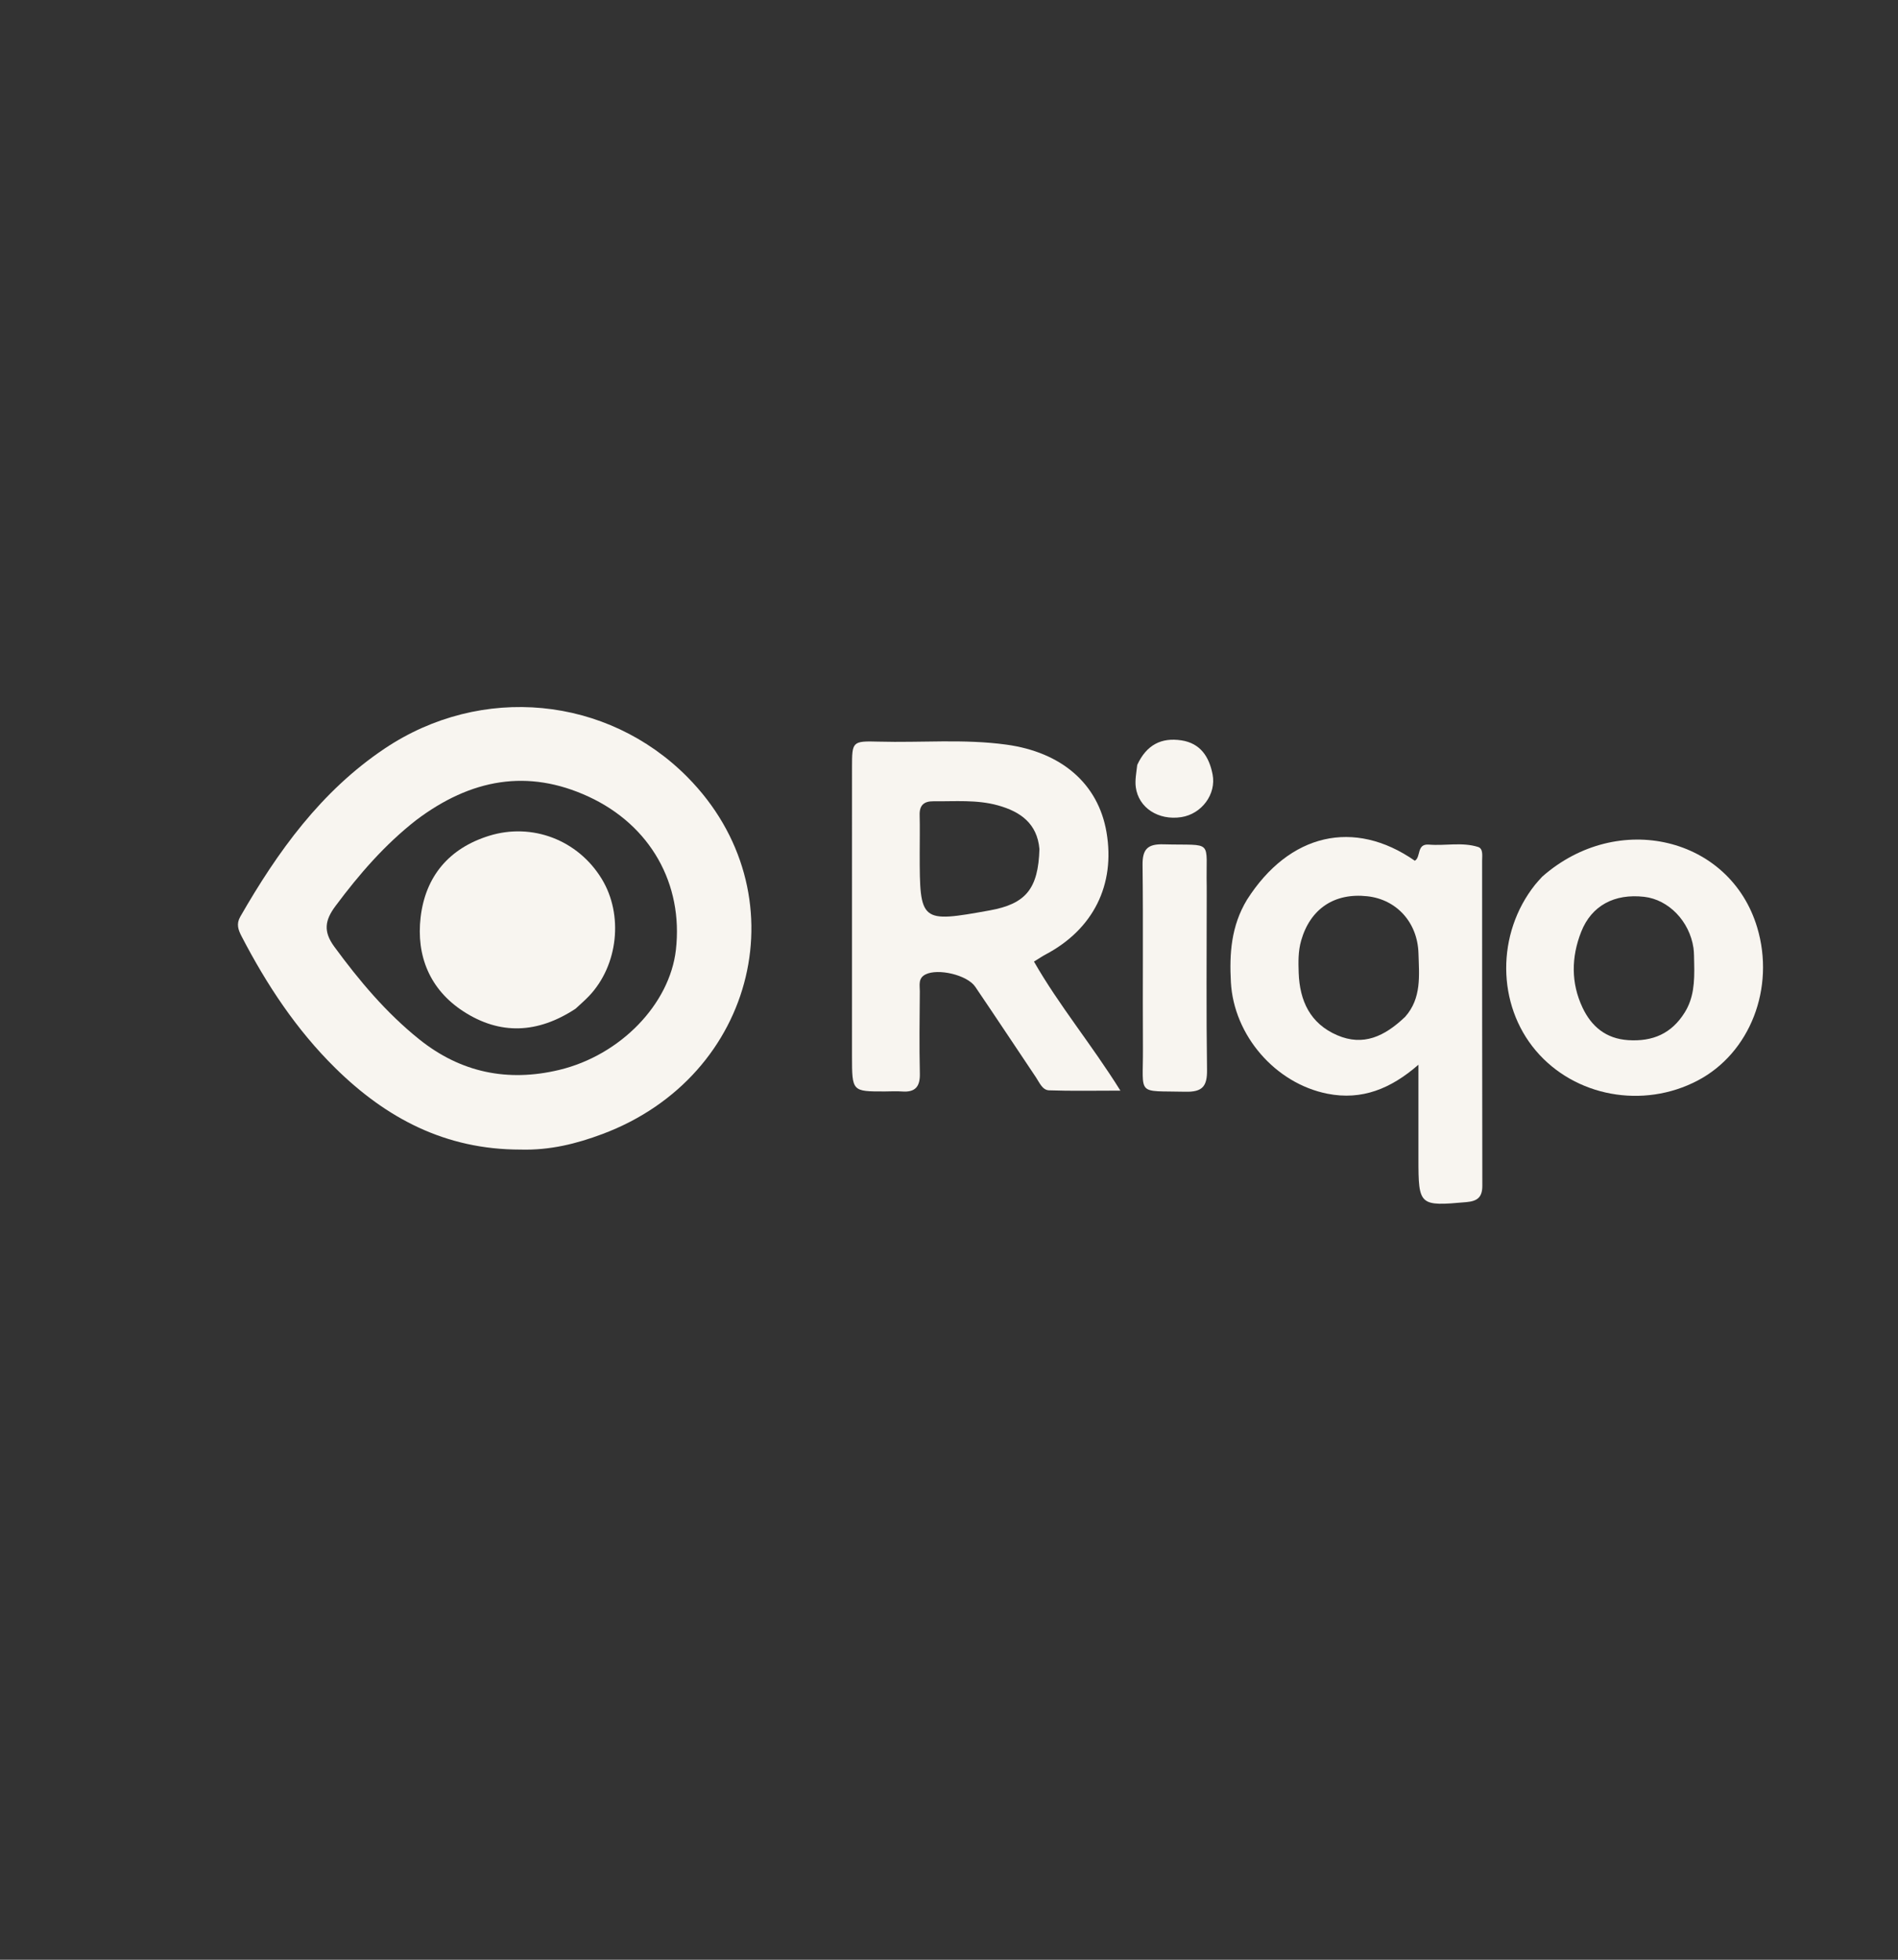 <svg version="1.1" id="Layer_1" xmlns="http://www.w3.org/2000/svg" xmlns:xlink="http://www.w3.org/1999/xlink" x="0px" y="0px"
	 width="100%" viewBox="0 0 496 512" enable-background="new 0 0 496 512" xml:space="preserve">
<rect x="0" y="0" width="496" height="512" fill="#333333" stroke="none"/>
<path fill="#f8f5f0" opacity="1" stroke="none" 
	d="
M135.994,300.339 
	C116.388,300.35 100.916,292.132 87.624,279.04 
	C77.437,269.006 69.68,257.24 63.126,244.612 
	C62.236,242.898 61.703,241.388 62.788,239.497 
	C72.571,222.456 83.92,206.698 100.501,195.583 
	C125.801,178.623 158.688,181.843 179.657,203.036 
	C209.377,233.074 197.914,281.162 157.388,296.296 
	C150.666,298.806 143.749,300.56 135.994,300.339 
M108.763,214.263 
	C100.564,220.665 93.844,228.421 87.652,236.737 
	C84.894,240.44 84.445,243.358 87.357,247.327 
	C93.885,256.226 100.907,264.591 109.542,271.521 
	C120.412,280.244 132.71,282.741 146.127,279.528 
	C162.178,275.685 175.031,262.304 176.634,248.136 
	C178.573,230.996 170.041,215.628 153.795,208.125 
	C137.927,200.796 123.06,203.477 108.763,214.263 
z"/>
<path fill="#f8f5f0" opacity="1" stroke="none" 
	d="
M222.652,275.951 
	C222.652,250.466 222.646,225.475 222.657,200.485 
	C222.66,193.74 222.688,193.567 229.623,193.76 
	C240.756,194.07 251.896,193.014 263.033,194.549 
	C277.349,196.523 286.983,204.696 289.16,217.417 
	C291.511,231.157 285.71,242.783 273.231,249.377 
	C272.367,249.834 271.558,250.394 270.206,251.224 
	C276.766,262.702 285.189,272.76 292.79,284.937 
	C285.885,284.937 280.008,285.066 274.143,284.858 
	C272.389,284.795 271.634,282.821 270.716,281.454 
	C265.425,273.573 260.19,265.653 254.857,257.801 
	C252.751,254.701 245.096,252.932 241.839,254.591 
	C239.873,255.593 240.385,257.418 240.372,258.993 
	C240.311,266.156 240.217,273.323 240.382,280.484 
	C240.461,283.937 239.152,285.419 235.719,285.159 
	C234.229,285.046 232.722,285.149 231.223,285.151 
	C222.664,285.166 222.664,285.166 222.652,275.951 
M271.633,221.823 
	C271.048,215.145 266.672,212.05 260.796,210.416 
	C255.258,208.876 249.579,209.403 243.939,209.343 
	C241.481,209.317 240.26,210.354 240.328,212.927 
	C240.415,216.251 240.342,219.579 240.343,222.905 
	C240.348,240.979 240.521,241.12 258.632,237.853 
	C268.013,236.161 271.326,232.287 271.633,221.823 
z"/>
<path fill="#f8f5f0" opacity="1" stroke="none" 
	d="
M325.872,235.067 
	C336.909,217.735 353.866,213.831 369.735,224.878 
	C371.375,223.933 370.134,220.393 373.409,220.664 
	C377.691,221.019 382.087,219.953 386.275,221.283 
	C387.645,221.718 387.319,223.596 387.32,224.893 
	C387.339,253.194 387.308,281.495 387.372,309.796 
	C387.379,312.817 386.056,313.811 383.229,314.065 
	C370.91,315.168 370.678,315.011 370.678,302.752 
	C370.678,294.8 370.678,286.848 370.678,278.17 
	C363.475,284.447 355.901,287.528 346.901,285.749 
	C333.28,283.057 322.427,270.518 321.665,256.606 
	C321.26,249.199 321.708,241.962 325.872,235.067 
M367.211,265.647 
	C371.54,260.775 370.855,254.824 370.683,249.035 
	C370.444,241.001 364.971,234.997 357.328,234.156 
	C348.658,233.202 342.397,237.481 340.033,245.723 
	C339.229,248.528 339.285,251.325 339.381,254.129 
	C339.633,261.47 342.375,267.44 349.499,270.484 
	C356.233,273.361 361.779,270.838 367.211,265.647 
z"/>
<path fill="#f8f5f0" opacity="1" stroke="none" 
	d="
M403.033,229.028 
	C422.834,211.606 452.139,218.706 459.206,242.318 
	C463.941,258.138 457.342,275.113 443.663,282.297 
	C429.371,289.802 411.543,286.514 401.358,274.494 
	C391.118,262.411 391.022,243.918 401.141,231.166 
	C401.658,230.514 402.237,229.913 403.033,229.028 
M442.735,251.642 
	C442.679,250.315 442.742,248.97 442.549,247.663 
	C441.521,240.672 436.052,235.034 429.672,234.303 
	C421.904,233.413 415.917,236.589 413.214,243.436 
	C410.612,250.028 410.508,256.801 413.563,263.262 
	C415.883,268.166 419.665,271.372 425.495,271.749 
	C431.882,272.161 436.807,270.061 440.257,264.529 
	C442.583,260.797 442.867,256.738 442.735,251.642 
z"/>
<path fill="#f8f5f0" opacity="1" stroke="none" 
	d="
M315.349,234.009 
	C315.348,249.502 315.213,264.497 315.43,279.488 
	C315.493,283.81 314.232,285.33 309.777,285.226 
	C296.822,284.924 298.755,286.494 298.68,273.976 
	C298.583,257.984 298.772,241.989 298.582,225.998 
	C298.533,221.854 299.902,220.479 304.02,220.589 
	C317.406,220.945 315.079,219.062 315.346,231.511 
	C315.361,232.177 315.348,232.844 315.349,234.009 
z"/>
<path fill="#f8f5f0" opacity="1" stroke="none" 
	d="
M297.196,199.831 
	C299.626,194.579 303.511,192.636 308.714,193.424 
	C313.735,194.184 315.987,197.744 316.88,202.31 
	C317.897,207.502 314.02,212.678 308.693,213.487 
	C302.719,214.394 297.527,211.057 296.81,205.649 
	C296.574,203.875 296.934,202.021 297.196,199.831 
z"/>
<path fill="#f8f5f0" opacity="1" stroke="none" 
	d="
M150.409,263.537 
	C140.537,270.028 130.693,270.475 121.074,264.221 
	C112.292,258.511 108.741,249.683 109.923,239.63 
	C111.169,229.028 117.294,221.633 127.79,218.369 
	C139.064,214.863 151.046,219.45 157.249,229.619 
	C162.966,238.99 161.55,252.192 153.944,260.205 
	C152.913,261.29 151.778,262.276 150.409,263.537 
z"/>
</svg>